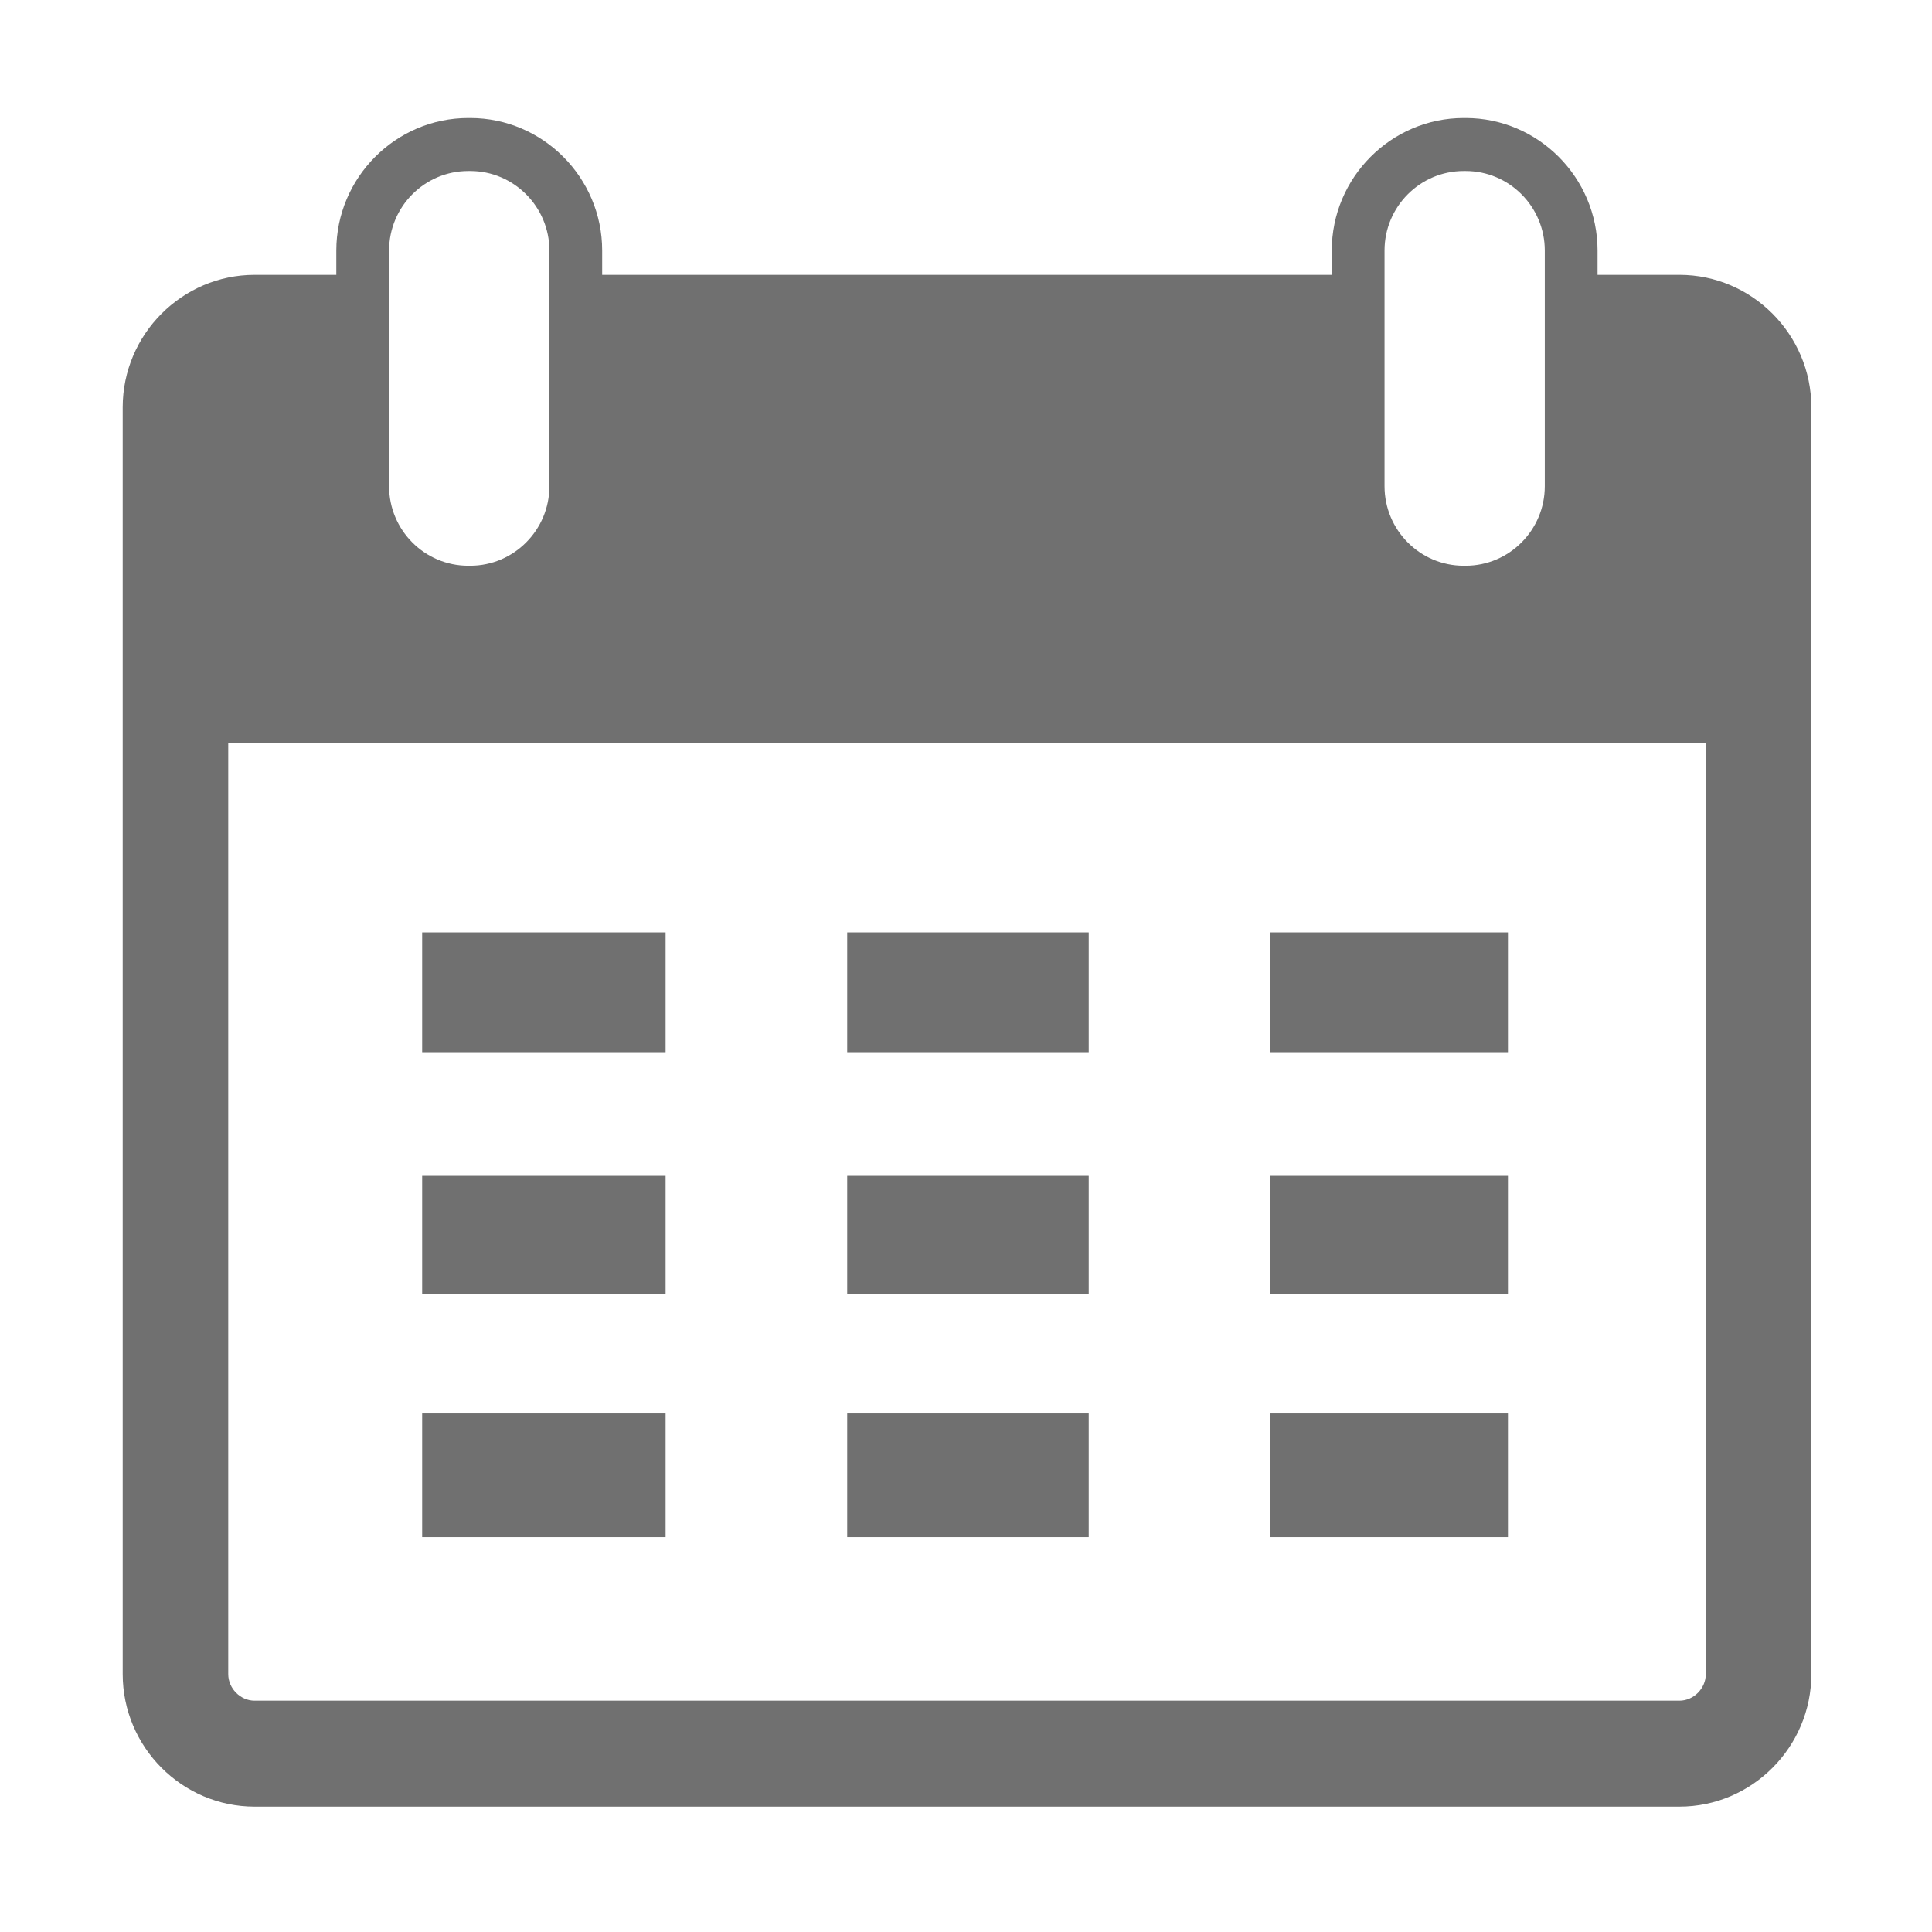 <?xml version="1.0" standalone="no"?><!DOCTYPE svg PUBLIC "-//W3C//DTD SVG 1.1//EN" "http://www.w3.org/Graphics/SVG/1.1/DTD/svg11.dtd"><svg t="1544602136426" class="icon" style="" viewBox="0 0 1024 1024" version="1.1" xmlns="http://www.w3.org/2000/svg" p-id="29008" xmlns:xlink="http://www.w3.org/1999/xlink" width="200" height="200"><defs><style type="text/css"></style></defs><path d="M890.127 145.672h-43.389V132.78c0-38.644-31.466-70.234-69.922-70.234h-1.032c-38.458 0-69.922 31.59-69.922 70.234v12.892h-386.7V132.78c0-38.644-31.465-70.234-69.922-70.234h-1.063c-38.457 0-69.923 31.59-69.923 70.234v12.892h-43.296c-38.458 0-69.923 31.622-69.923 70.207v671.446c0 38.644 31.466 70.236 69.923 70.236h755.17c38.458 0 69.922-31.592 69.922-70.236V215.879c0-38.585-31.464-70.207-69.923-70.207zM733.83 132.78c0-23.222 18.793-42.139 41.954-42.139h1.032c23.13 0 41.954 18.918 41.954 42.139v124.927c0 23.224-18.824 42.14-41.954 42.14h-1.032c-23.161 0-41.954-18.916-41.954-42.14V132.779z m-527.607 0c0-23.222 18.793-42.139 41.955-42.139h1.063c23.098 0 41.954 18.918 41.954 42.139v124.927c0 23.224-18.856 42.14-41.954 42.14h-1.063c-23.162 0-41.955-18.916-41.955-42.14V132.779z m683.904 768.626H134.958c-7.585 0-13.985-6.525-13.985-14.08V393.649h783.138v493.676c0 7.555-6.399 14.08-13.984 14.08z" fill="#707070" p-id="29009"></path><path d="M223.755 494.2H352.78v63.488H223.755V494.2zM449.035 494.2h128v63.488h-128V494.2zM673.291 494.2h125.952v63.488H673.291V494.2zM223.755 623.224H352.78v62.464H223.755v-62.464zM449.035 623.224h128v62.464h-128v-62.464zM673.291 623.224h125.952v62.464H673.291v-62.464zM223.755 749.176H352.78v65.536H223.755v-65.536zM449.035 749.176h128v65.536h-128v-65.536zM673.291 749.176h125.952v65.536H673.291v-65.536z" fill="#707070" p-id="29010"></path></svg>